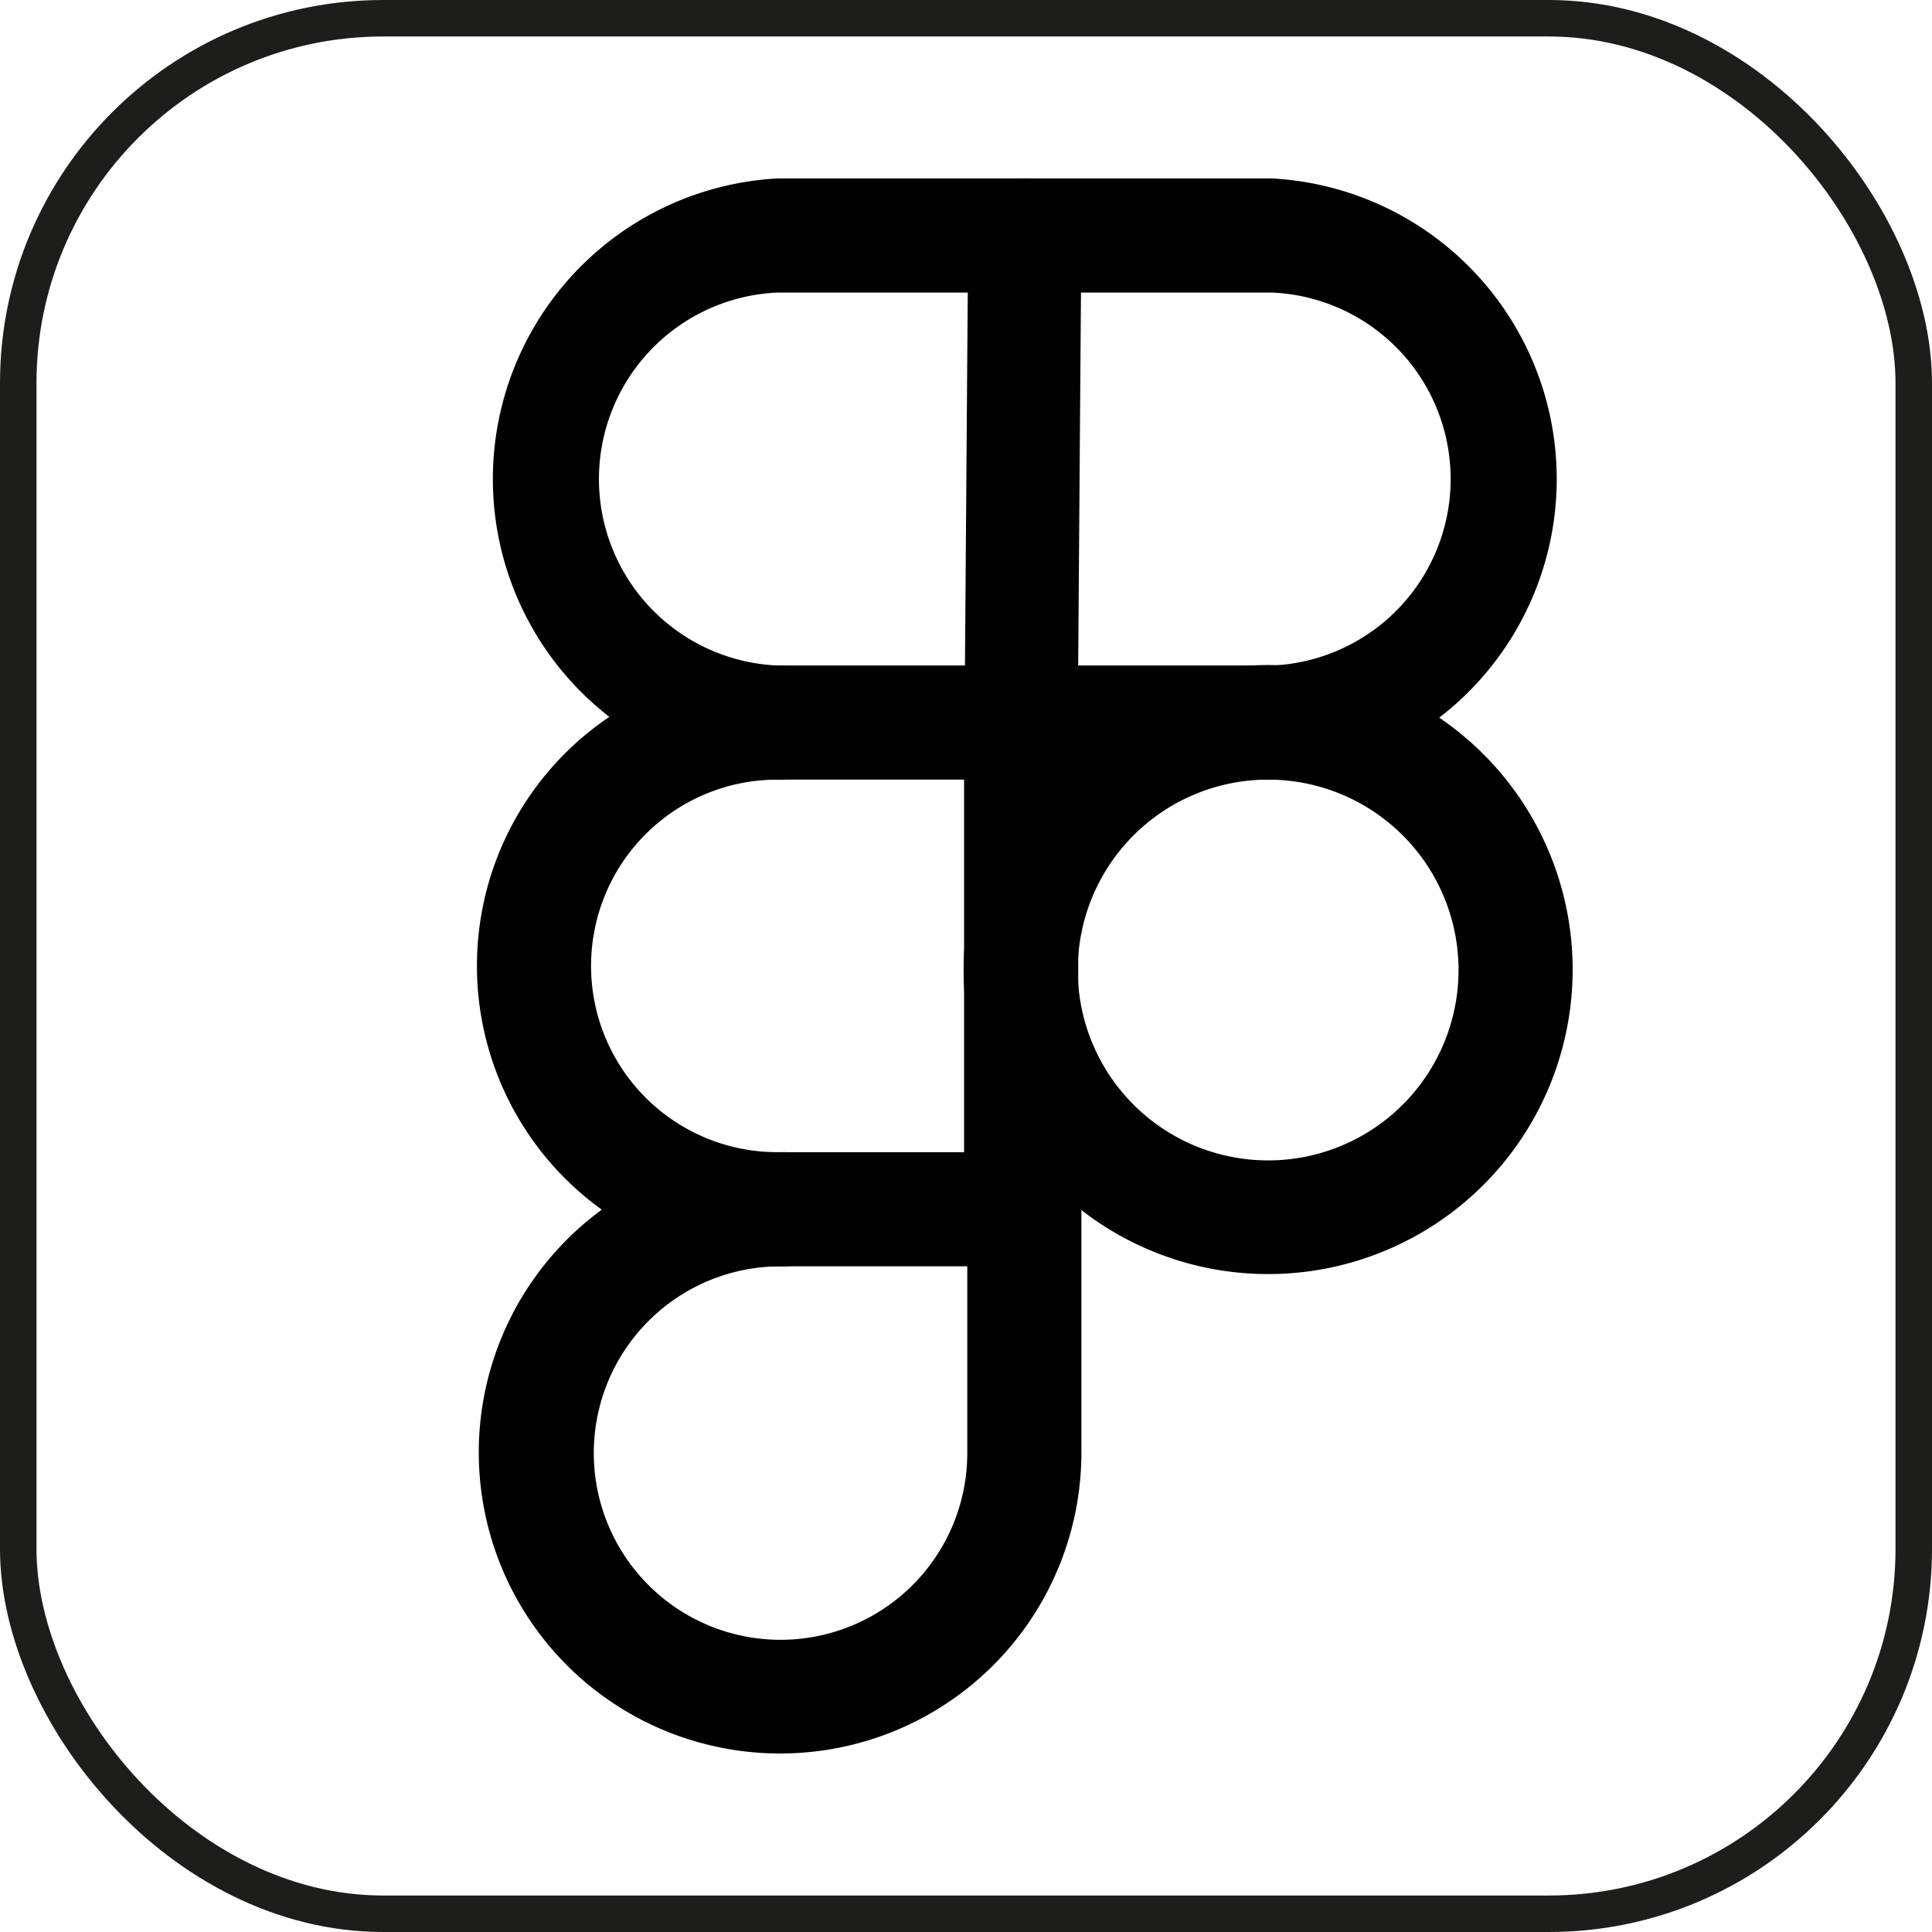 <svg id="Capa_1" data-name="Capa 1" xmlns="http://www.w3.org/2000/svg" viewBox="0 0 211.78 211.78"><defs><style>.cls-1{fill:none;stroke:#1d1d1b;stroke-miterlimit:10;stroke-width:4px;}.cls-2{fill:#010101;}</style></defs><rect class="cls-1" x="2" y="2" width="207.78" height="207.78" rx="40"/><path class="cls-2" d="M142.72,89.46H88.47a33,33,0,0,1,0-65.9h54.25a33,33,0,0,1,0,65.9ZM88.47,36.07a20.46,20.46,0,0,0,0,40.88h54.25a20.46,20.46,0,0,0,0-40.88Z" transform="translate(-3.26 -4)"/><path class="cls-2" d="M115.2,142.81H88.47a32.93,32.93,0,0,1,0-65.86,6.26,6.26,0,1,1,0,12.51,20.42,20.42,0,0,0,0,40.84h20.47V83.21a6.26,6.26,0,1,1,12.51,0v53.35A6.25,6.25,0,0,1,115.2,142.81Z" transform="translate(-3.26 -4)"/><path class="cls-2" d="M88.87,196.21a33,33,0,0,1-2.56-65.91c.85,0,1.71,0,2.56,0a6.26,6.26,0,1,1,0,12.51,20.47,20.47,0,1,0,20.42,20.52V136.56a6.26,6.26,0,1,1,12.51,0v26.72A33,33,0,0,1,88.87,196.21Z" transform="translate(-3.26 -4)"/><path class="cls-2" d="M142.27,143.66a33.38,33.38,0,1,1,33.38-33.38,33.38,33.38,0,0,1-33.38,33.38Zm0-54.2a20.87,20.87,0,1,0,20.87,20.87v0A20.87,20.87,0,0,0,142.27,89.46Z" transform="translate(-3.26 -4)"/><path class="cls-2" d="M115.2,89.46h0a6.25,6.25,0,0,1-6.21-6.3h0l.4-53.4a6.25,6.25,0,0,1,6.21-6.2h0a6.25,6.25,0,0,1,6.2,6.3h0l-.4,53.4A6.3,6.3,0,0,1,115.2,89.46Z" transform="translate(-3.26 -4)"/></svg>